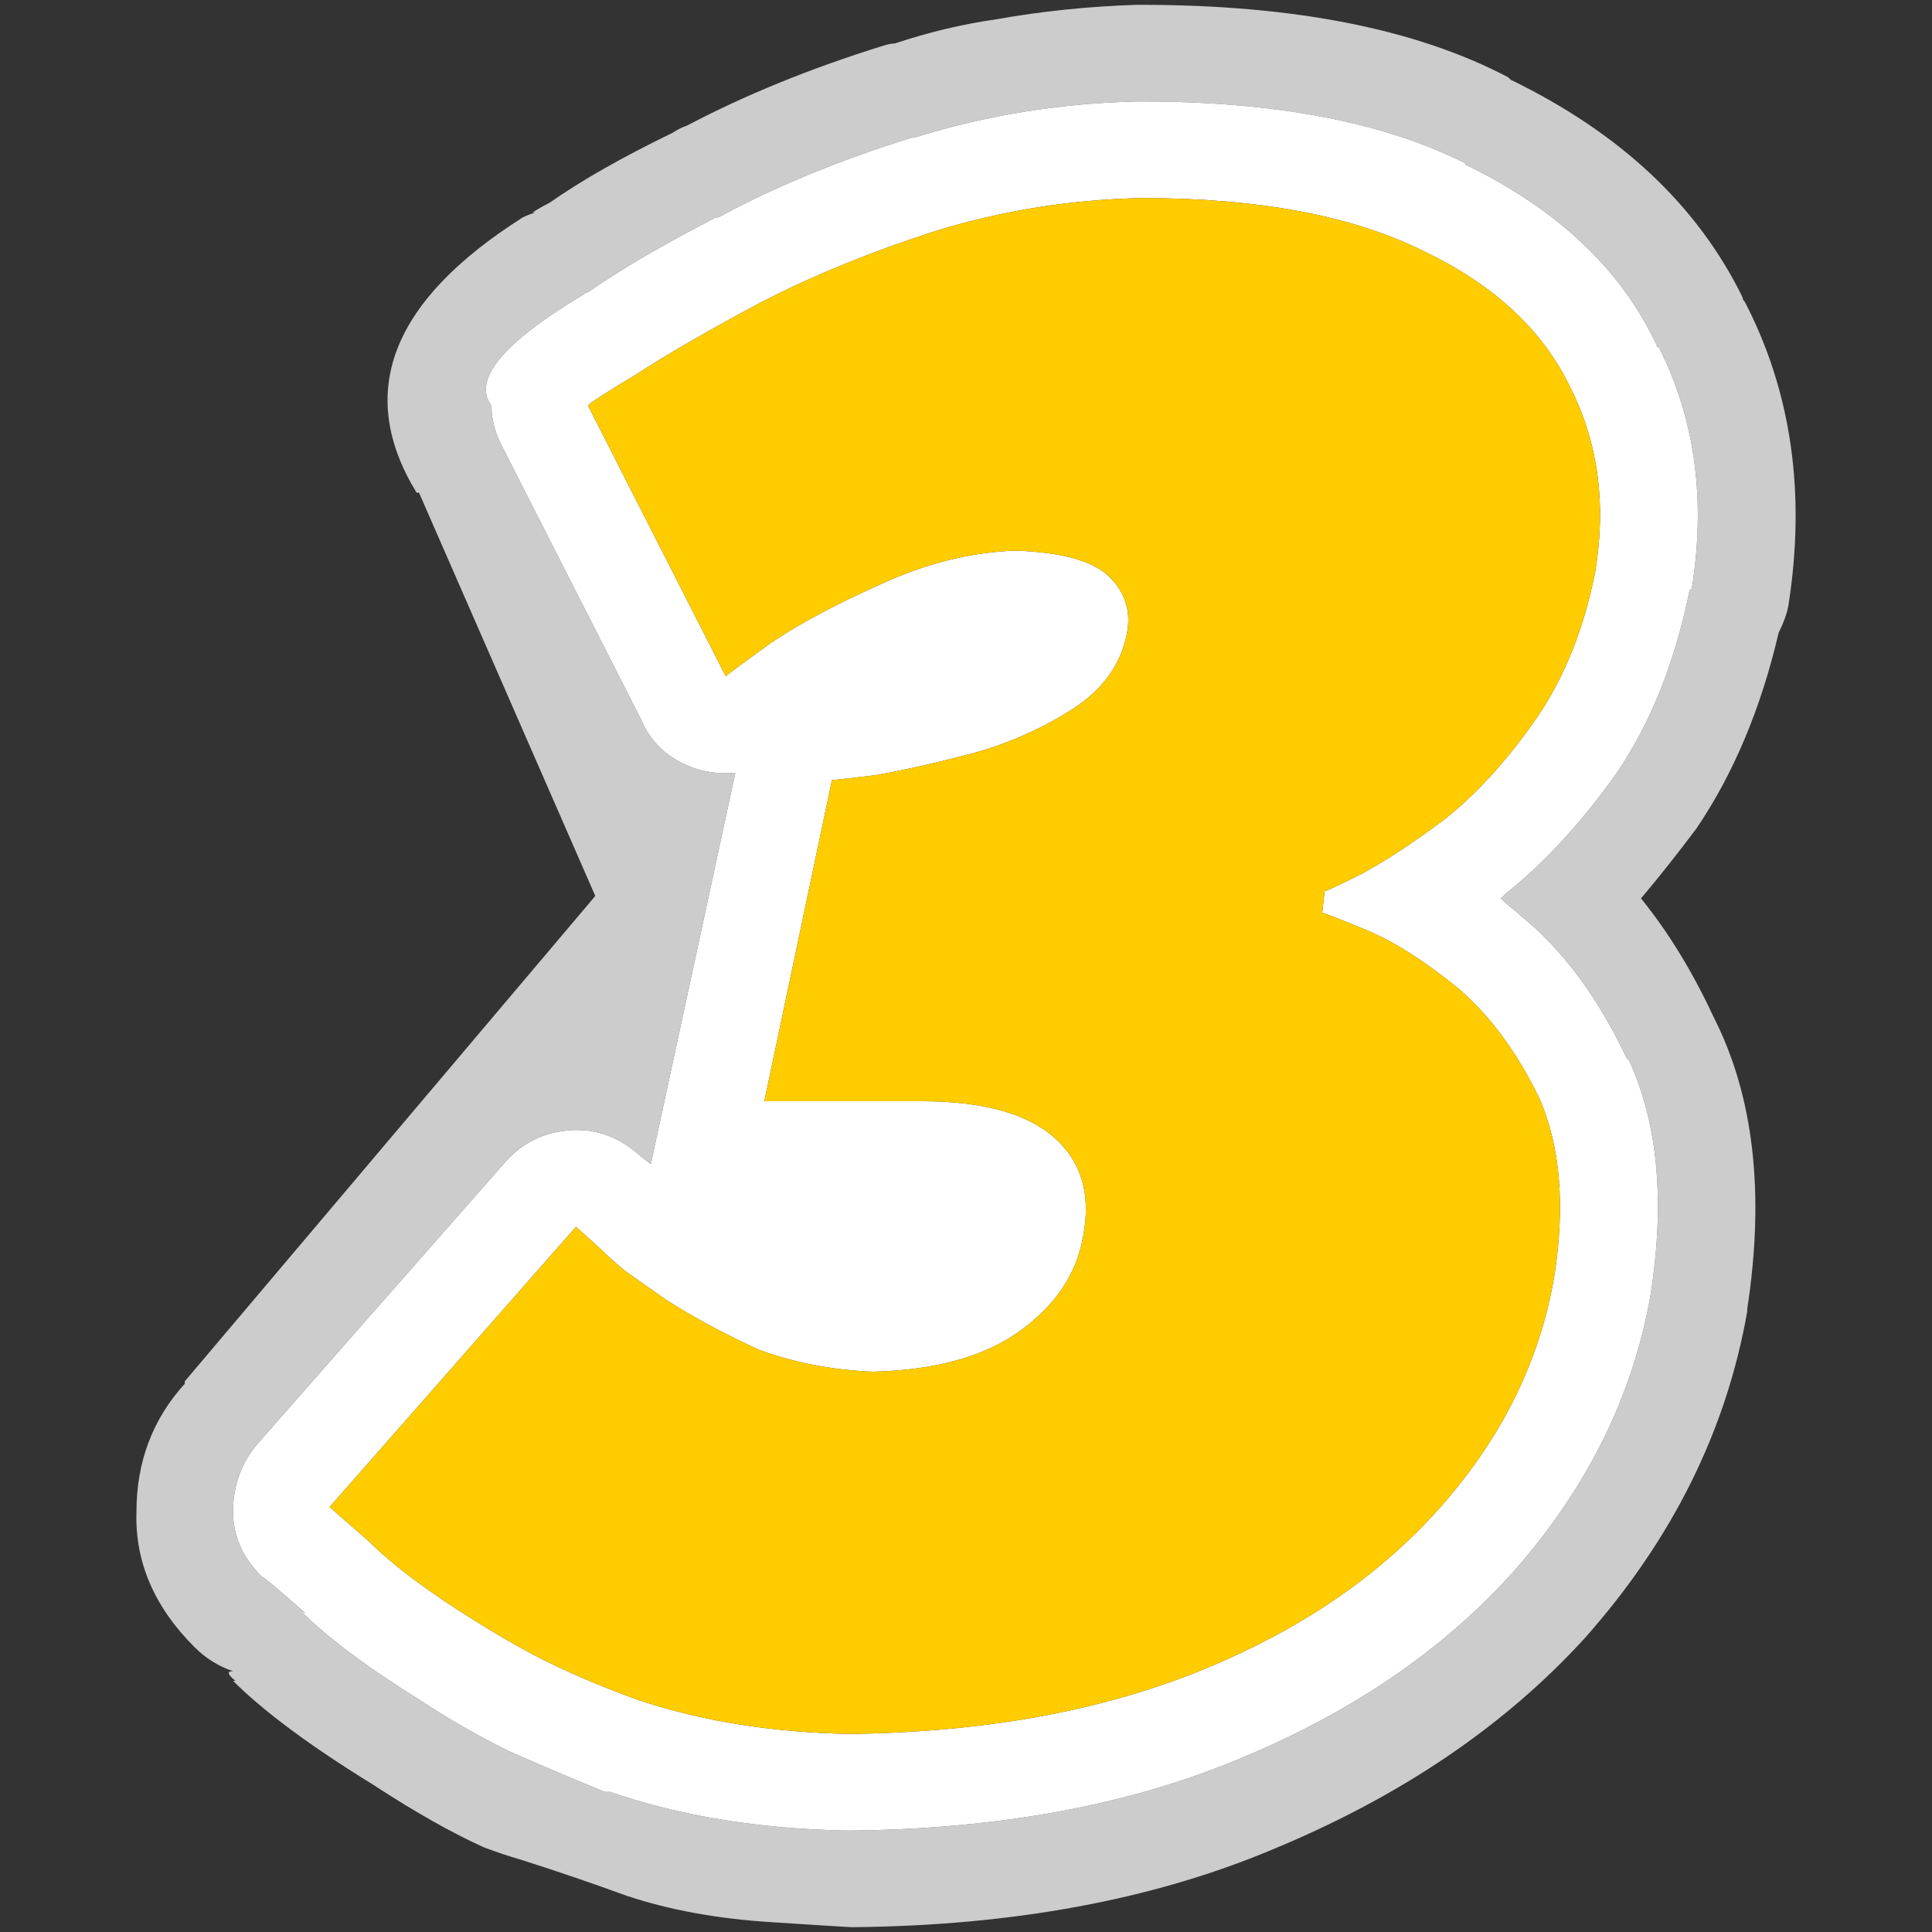 <?xml version="1.0" encoding="UTF-8" standalone="no"?>
<!DOCTYPE svg PUBLIC "-//W3C//DTD SVG 1.1//EN" "http://www.w3.org/Graphics/SVG/1.1/DTD/svg11.dtd">
<svg width="40px" height="40px" version="1.1" xmlns="http://www.w3.org/2000/svg" xmlns:xlink="http://www.w3.org/1999/xlink" xml:space="preserve" xmlns:serif="http://www.serif.com/" style="fill-rule:evenodd;clip-rule:evenodd;stroke-linejoin:round;stroke-miterlimit:2;">
    <rect width="100%" height="100%" fill="#333333" stroke="none"/>
    <g id="_3" serif:id="3">
        <path d="M36.125,6.25C36.092,6.217 36.075,6.183 36.075,6.15C35.142,4.25 33.542,2.75 31.275,1.65L31.225,1.6C29.325,0.6 26.792,0.1 23.625,0.1L23.525,0.1C22.525,0.133 21.559,0.233 20.625,0.4C19.925,0.5 19.225,0.667 18.525,0.9C18.459,0.9 18.375,0.917 18.275,0.95C16.775,1.417 15.425,1.967 14.225,2.6C14.125,2.633 14.025,2.683 13.925,2.75C12.892,3.25 12.042,3.733 11.375,4.2C11.242,4.267 11.125,4.333 11.025,4.4L11.075,4.4C10.975,4.433 10.892,4.467 10.825,4.5C8.092,6.233 7.359,8.133 8.625,10.2L8.675,10.2L12.325,18.55L3.825,28.6L3.825,28.65C3.159,29.383 2.825,30.267 2.825,31.3C2.792,32.333 3.192,33.267 4.025,34.1C4.259,34.333 4.525,34.5 4.825,34.6C4.692,34.6 4.709,34.667 4.875,34.8L4.825,34.8C5.459,35.433 6.425,36.15 7.725,36.95C8.592,37.517 9.359,37.95 10.025,38.25C10.292,38.35 10.542,38.433 10.775,38.5C11.509,38.733 12.242,38.983 12.975,39.25C13.875,39.55 14.892,39.733 16.025,39.8C17.059,39.867 17.592,39.9 17.625,39.9L17.675,39.9C20.975,39.867 23.859,39.333 26.325,38.3C28.992,37.2 31.159,35.733 32.825,33.9C34.625,31.867 35.742,29.617 36.175,27.15L36.175,27.1C36.542,24.7 36.309,22.683 35.475,21.05C35.042,20.117 34.542,19.3 33.975,18.6C34.342,18.167 34.725,17.683 35.125,17.15C35.892,16.017 36.459,14.667 36.825,13.1C36.925,12.9 36.992,12.717 37.025,12.55C37.392,10.217 37.092,8.117 36.125,6.25M34.325,7.2L34.325,7.15C35.092,8.65 35.325,10.333 35.025,12.2C34.992,12.2 34.975,12.217 34.975,12.25C34.675,13.717 34.175,14.967 33.475,16C32.742,17.033 31.975,17.867 31.175,18.5L31.075,18.6C31.175,18.7 31.292,18.8 31.425,18.9L31.475,18.95C32.342,19.65 33.075,20.633 33.675,21.9L33.725,21.95C34.325,23.25 34.475,24.867 34.175,26.8C33.809,28.9 32.859,30.817 31.325,32.55C29.859,34.183 27.942,35.483 25.575,36.45C23.309,37.383 20.659,37.867 17.625,37.9L17.525,37.9C15.725,37.867 14.092,37.6 12.625,37.1L12.525,37.1C11.792,36.8 11.125,36.517 10.525,36.25C9.859,35.917 9.275,35.583 8.775,35.25C7.642,34.55 6.792,33.917 6.225,33.35L6.325,33.4C5.759,32.9 5.459,32.65 5.425,32.65C5.025,32.25 4.825,31.8 4.825,31.3C4.825,30.767 4.992,30.3 5.325,29.9L10.425,24.1C10.792,23.667 11.259,23.433 11.825,23.4C12.359,23.367 12.842,23.55 13.275,23.95L13.475,24.1L15.225,16C14.825,16.033 14.459,15.967 14.125,15.8C13.725,15.6 13.442,15.3 13.275,14.9L10.425,9.3C10.259,9 10.175,8.7 10.175,8.4C9.775,7.867 10.409,7.1 12.075,6.1C12.109,6.067 12.142,6.05 12.175,6.05C12.842,5.583 13.725,5.067 14.825,4.5L14.875,4.5C16.042,3.867 17.375,3.317 18.875,2.85L18.925,2.85C20.425,2.383 21.975,2.133 23.575,2.1L23.625,2.1C26.425,2.1 28.675,2.533 30.375,3.4L30.325,3.4C32.259,4.333 33.592,5.6 34.325,7.2Z" style="fill:rgb(204,204,204);fill-rule:nonzero;"/>
        <path d="M34.325,7.15L34.325,7.2C33.592,5.6 32.259,4.333 30.325,3.4L30.375,3.4C28.675,2.533 26.425,2.1 23.625,2.1L23.575,2.1C21.975,2.133 20.425,2.383 18.925,2.85L18.875,2.85C17.375,3.317 16.042,3.867 14.875,4.5L14.825,4.5C13.725,5.067 12.842,5.583 12.175,6.05C12.142,6.05 12.109,6.067 12.075,6.1C10.409,7.1 9.775,7.867 10.175,8.4C10.175,8.7 10.259,9 10.425,9.3L13.275,14.9C13.442,15.3 13.725,15.6 14.125,15.8C14.459,15.967 14.825,16.033 15.225,16L13.475,24.1L13.275,23.95C12.842,23.55 12.359,23.367 11.825,23.4C11.259,23.433 10.792,23.667 10.425,24.1L5.325,29.9C4.992,30.3 4.825,30.767 4.825,31.3C4.825,31.8 5.025,32.25 5.425,32.65C5.459,32.65 5.759,32.9 6.325,33.4L6.225,33.35C6.792,33.917 7.642,34.55 8.775,35.25C9.275,35.583 9.859,35.917 10.525,36.25C11.125,36.517 11.792,36.8 12.525,37.1L12.625,37.1C14.092,37.6 15.725,37.867 17.525,37.9L17.625,37.9C20.659,37.867 23.309,37.383 25.575,36.45C27.942,35.483 29.859,34.183 31.325,32.55C32.859,30.817 33.809,28.9 34.175,26.8C34.475,24.867 34.325,23.25 33.725,21.95L33.675,21.9C33.075,20.633 32.342,19.65 31.475,18.95L31.425,18.9C31.292,18.8 31.175,18.7 31.075,18.6L31.175,18.5C31.975,17.867 32.742,17.033 33.475,16C34.175,14.967 34.675,13.717 34.975,12.25C34.975,12.217 34.992,12.2 35.025,12.2C35.325,10.333 35.092,8.65 34.325,7.15M12.175,8.4C12.175,8.367 12.509,8.15 13.175,7.75C13.842,7.317 14.709,6.817 15.775,6.25C16.875,5.683 18.109,5.183 19.475,4.75C20.809,4.35 22.192,4.133 23.625,4.1C26.059,4.1 28.009,4.467 29.475,5.2C30.942,5.9 31.959,6.85 32.525,8.05C33.092,9.183 33.259,10.45 33.025,11.85C32.792,13.017 32.392,14.017 31.825,14.85C31.225,15.717 30.592,16.417 29.925,16.95C29.259,17.45 28.675,17.833 28.175,18.1C27.709,18.333 27.459,18.45 27.425,18.45L27.375,18.9C27.409,18.9 27.709,19.017 28.275,19.25C28.842,19.483 29.475,19.883 30.175,20.45C30.842,21.017 31.409,21.783 31.875,22.75C32.309,23.75 32.409,24.983 32.175,26.45C31.875,28.183 31.092,29.767 29.825,31.2C28.559,32.633 26.892,33.767 24.825,34.6C22.759,35.433 20.342,35.867 17.575,35.9C15.975,35.867 14.525,35.633 13.225,35.2C12.392,34.9 11.659,34.583 11.025,34.25C10.592,34.017 10.192,33.783 9.825,33.55C8.859,32.95 8.125,32.4 7.625,31.9C7.125,31.467 6.859,31.233 6.825,31.2L11.925,25.4L12.425,25.85C12.559,25.983 12.725,26.133 12.925,26.3C13.159,26.467 13.442,26.667 13.775,26.9C14.342,27.267 14.992,27.617 15.725,27.95C16.459,28.217 17.242,28.367 18.075,28.4C19.375,28.367 20.392,28.083 21.125,27.55C21.859,27.017 22.292,26.367 22.425,25.6C22.592,24.733 22.392,24.05 21.825,23.55C21.259,23.05 20.342,22.8 19.075,22.8L15.825,22.8L17.225,16.15C17.259,16.15 17.559,16.117 18.125,16.05C18.692,15.95 19.359,15.8 20.125,15.6C20.859,15.4 21.542,15.1 22.175,14.7C22.809,14.3 23.192,13.783 23.325,13.15C23.425,12.683 23.309,12.283 22.975,11.95C22.642,11.617 21.992,11.433 21.025,11.4C20.092,11.433 19.159,11.667 18.225,12.1C17.325,12.5 16.575,12.9 15.975,13.3C15.375,13.733 15.059,13.967 15.025,14L12.175,8.4Z" style="fill:white;fill-rule:nonzero;"/>
        <path d="M13.175,7.75C12.509,8.15 12.175,8.367 12.175,8.4L15.025,14C15.059,13.967 15.375,13.733 15.975,13.3C16.575,12.9 17.325,12.5 18.225,12.1C19.159,11.667 20.092,11.433 21.025,11.4C21.992,11.433 22.642,11.617 22.975,11.95C23.309,12.283 23.425,12.683 23.325,13.15C23.192,13.783 22.809,14.3 22.175,14.7C21.542,15.1 20.859,15.4 20.125,15.6C19.359,15.8 18.692,15.95 18.125,16.05C17.559,16.117 17.259,16.15 17.225,16.15L15.825,22.8L19.075,22.8C20.342,22.8 21.259,23.05 21.825,23.55C22.392,24.05 22.592,24.733 22.425,25.6C22.292,26.367 21.859,27.017 21.125,27.55C20.392,28.083 19.375,28.367 18.075,28.4C17.242,28.367 16.459,28.217 15.725,27.95C14.992,27.617 14.342,27.267 13.775,26.9C13.442,26.667 13.159,26.467 12.925,26.3C12.725,26.133 12.559,25.983 12.425,25.85L11.925,25.4L6.825,31.2C6.859,31.233 7.125,31.467 7.625,31.9C8.125,32.4 8.859,32.95 9.825,33.55C10.192,33.783 10.592,34.017 11.025,34.25C11.659,34.583 12.392,34.9 13.225,35.2C14.525,35.633 15.975,35.867 17.575,35.9C20.342,35.867 22.759,35.433 24.825,34.6C26.892,33.767 28.559,32.633 29.825,31.2C31.092,29.767 31.875,28.183 32.175,26.45C32.409,24.983 32.309,23.75 31.875,22.75C31.409,21.783 30.842,21.017 30.175,20.45C29.475,19.883 28.842,19.483 28.275,19.25C27.709,19.017 27.409,18.9 27.375,18.9L27.425,18.45C27.459,18.45 27.709,18.333 28.175,18.1C28.675,17.833 29.259,17.45 29.925,16.95C30.592,16.417 31.225,15.717 31.825,14.85C32.392,14.017 32.792,13.017 33.025,11.85C33.259,10.45 33.092,9.183 32.525,8.05C31.959,6.85 30.942,5.9 29.475,5.2C28.009,4.467 26.059,4.1 23.625,4.1C22.192,4.133 20.809,4.35 19.475,4.75C18.109,5.183 16.875,5.683 15.775,6.25C14.709,6.817 13.842,7.317 13.175,7.75Z" style="fill:rgb(255,204,0);fill-rule:nonzero;"/>
    </g>
</svg>
